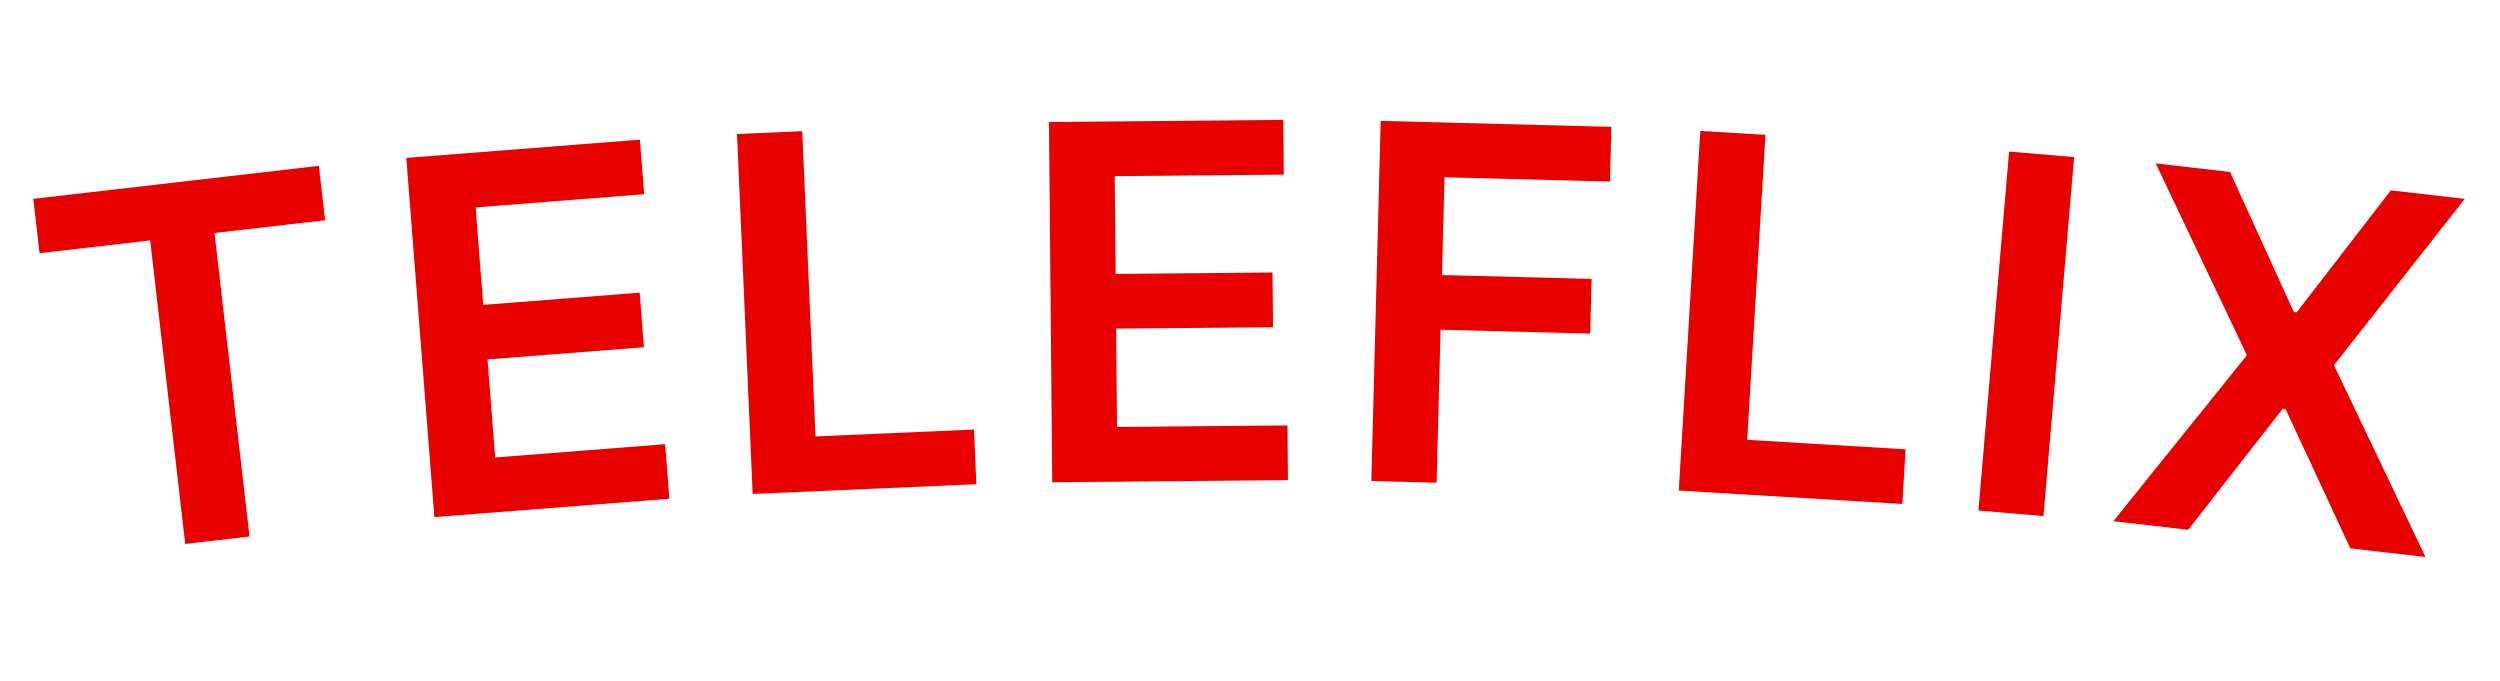 <svg width="646" height="176" viewBox="0 0 646 176" fill="none" xmlns="http://www.w3.org/2000/svg">
<path d="M10.223 65.42L8.602 51.377L82.385 42.859L84.006 56.902L55.423 60.202L64.478 138.636L47.861 140.554L38.806 62.12L10.223 65.42Z" fill="#E80000"/>
<path d="M112.235 133.612L104.989 40.803L165.351 36.091L166.451 50.184L122.902 53.584L124.869 78.78L165.292 75.625L166.392 89.718L125.969 92.874L127.947 118.206L171.859 114.778L172.959 128.871L112.235 133.612Z" fill="#E80000"/>
<path d="M194.485 127.629L190.442 34.626L207.289 33.893L210.719 112.773L251.68 110.992L252.294 125.115L194.485 127.629Z" fill="#E80000"/>
<path d="M271.895 124.614L271.058 31.526L331.601 30.982L331.728 45.118L288.048 45.511L288.275 70.782L328.819 70.418L328.946 84.554L288.402 84.918L288.631 110.326L332.674 109.93L332.801 124.066L271.895 124.614Z" fill="#E80000"/>
<path d="M354.355 124.297L356.766 31.237L416.382 32.781L416.016 46.913L373.258 45.805L372.603 71.07L411.272 72.071L410.906 86.203L372.237 85.201L371.213 124.733L354.355 124.297Z" fill="#E80000"/>
<path d="M433.795 126.758L439.351 33.833L456.184 34.84L451.472 113.653L492.399 116.1L491.555 130.212L433.795 126.758Z" fill="#E80000"/>
<path d="M535.95 40.598L528.029 133.351L511.227 131.917L519.148 39.163L535.95 40.598Z" fill="#E80000"/>
<path d="M576.238 44.434L592.724 80.637L593.447 80.72L617.784 49.195L636.887 51.383L603.093 94.361L626.741 143.921L607.323 141.696L590.585 105.693L589.863 105.61L565.415 136.894L546.087 134.679L580.604 91.784L557.046 42.235L576.238 44.434Z" fill="#E80000"/>
</svg>
